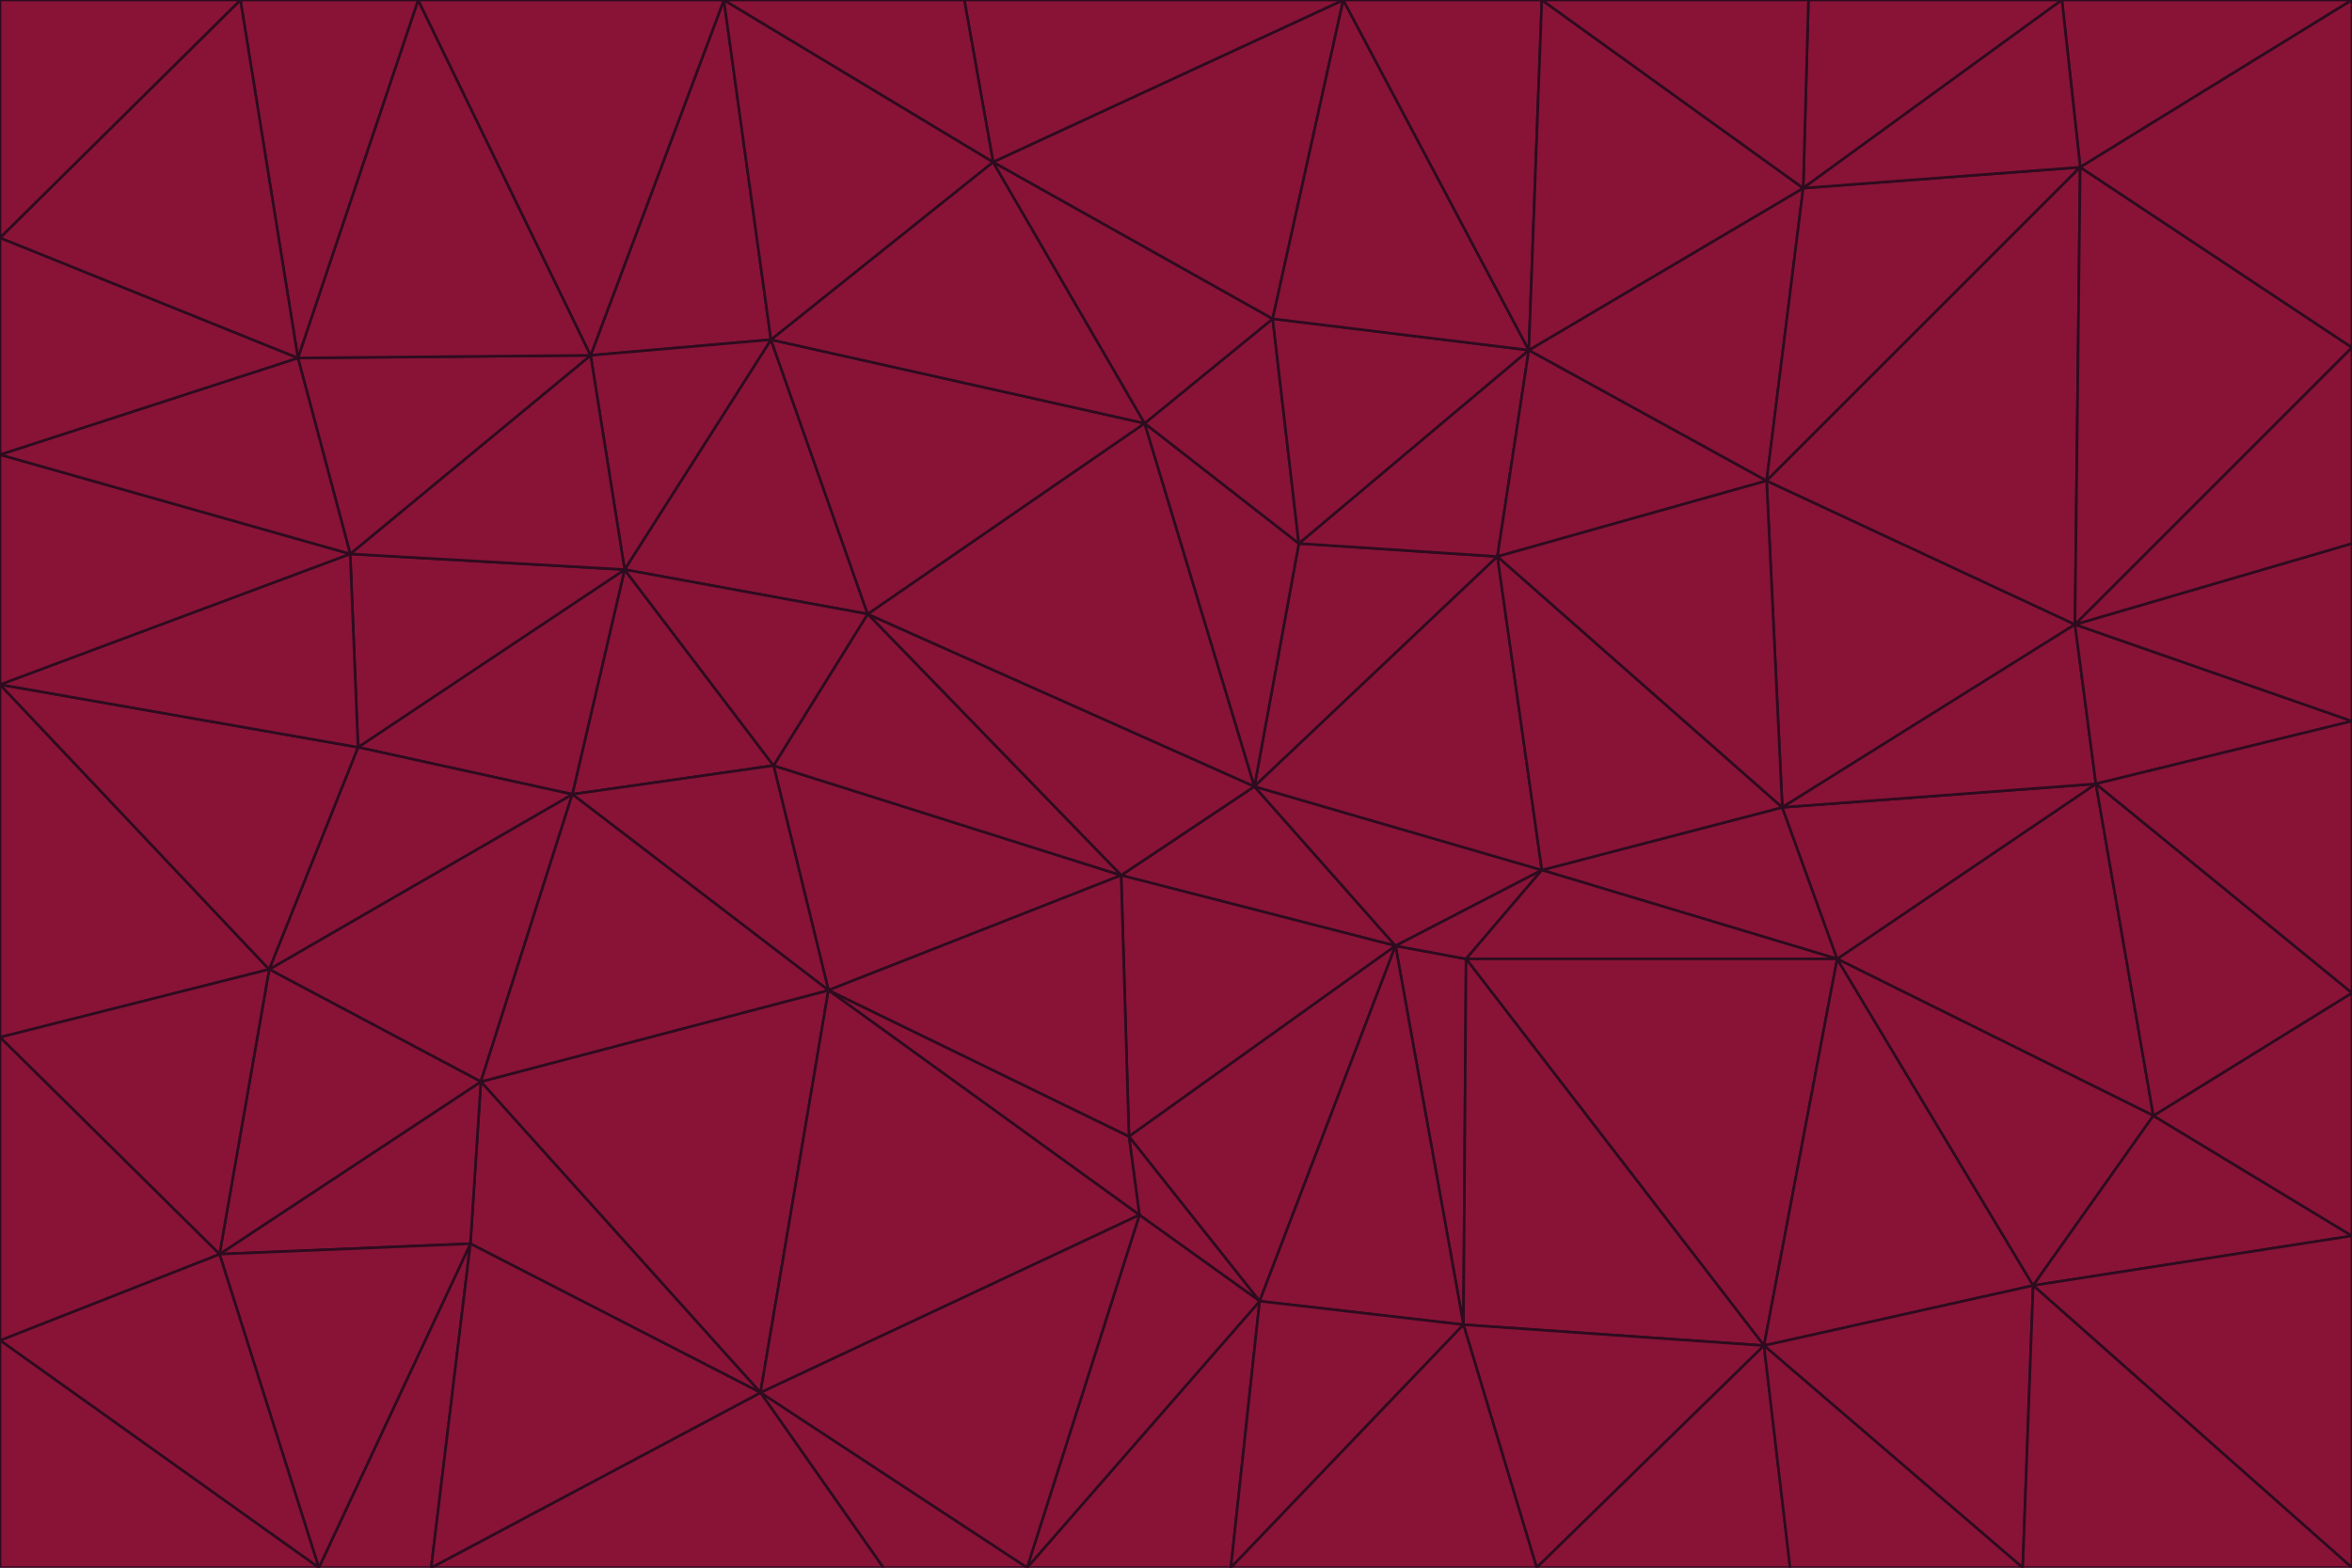 <svg id="visual" viewBox="0 0 900 600" width="900" height="600" xmlns="http://www.w3.org/2000/svg" xmlns:xlink="http://www.w3.org/1999/xlink" version="1.1"><g stroke-width="1" stroke-linejoin="bevel"><path d="M480 301L429 335L534 362Z" fill="#881337" stroke="#2e0b1f"></path><path d="M534 362L590 333L480 301Z" fill="#881337" stroke="#2e0b1f"></path><path d="M429 335L432 435L534 362Z" fill="#881337" stroke="#2e0b1f"></path><path d="M534 362L560 507L561 367Z" fill="#881337" stroke="#2e0b1f"></path><path d="M561 367L590 333L534 362Z" fill="#881337" stroke="#2e0b1f"></path><path d="M432 435L482 498L534 362Z" fill="#881337" stroke="#2e0b1f"></path><path d="M436 465L482 498L432 435Z" fill="#881337" stroke="#2e0b1f"></path><path d="M703 367L682 309L590 333Z" fill="#881337" stroke="#2e0b1f"></path><path d="M573 213L497 208L480 301Z" fill="#881337" stroke="#2e0b1f"></path><path d="M480 301L332 235L429 335Z" fill="#881337" stroke="#2e0b1f"></path><path d="M296 293L317 379L429 335Z" fill="#881337" stroke="#2e0b1f"></path><path d="M429 335L317 379L432 435Z" fill="#881337" stroke="#2e0b1f"></path><path d="M432 435L317 379L436 465Z" fill="#881337" stroke="#2e0b1f"></path><path d="M590 333L573 213L480 301Z" fill="#881337" stroke="#2e0b1f"></path><path d="M482 498L560 507L534 362Z" fill="#881337" stroke="#2e0b1f"></path><path d="M438 162L332 235L480 301Z" fill="#881337" stroke="#2e0b1f"></path><path d="M332 235L296 293L429 335Z" fill="#881337" stroke="#2e0b1f"></path><path d="M497 208L438 162L480 301Z" fill="#881337" stroke="#2e0b1f"></path><path d="M487 122L438 162L497 208Z" fill="#881337" stroke="#2e0b1f"></path><path d="M703 367L590 333L561 367Z" fill="#881337" stroke="#2e0b1f"></path><path d="M590 333L682 309L573 213Z" fill="#881337" stroke="#2e0b1f"></path><path d="M675 515L703 367L561 367Z" fill="#881337" stroke="#2e0b1f"></path><path d="M585 134L497 208L573 213Z" fill="#881337" stroke="#2e0b1f"></path><path d="M585 134L487 122L497 208Z" fill="#881337" stroke="#2e0b1f"></path><path d="M295 130L239 218L332 235Z" fill="#881337" stroke="#2e0b1f"></path><path d="M393 600L471 600L482 498Z" fill="#881337" stroke="#2e0b1f"></path><path d="M482 498L471 600L560 507Z" fill="#881337" stroke="#2e0b1f"></path><path d="M560 507L675 515L561 367Z" fill="#881337" stroke="#2e0b1f"></path><path d="M393 600L482 498L436 465Z" fill="#881337" stroke="#2e0b1f"></path><path d="M676 184L585 134L573 213Z" fill="#881337" stroke="#2e0b1f"></path><path d="M588 600L675 515L560 507Z" fill="#881337" stroke="#2e0b1f"></path><path d="M184 414L291 533L317 379Z" fill="#881337" stroke="#2e0b1f"></path><path d="M317 379L291 533L436 465Z" fill="#881337" stroke="#2e0b1f"></path><path d="M291 533L393 600L436 465Z" fill="#881337" stroke="#2e0b1f"></path><path d="M794 239L676 184L682 309Z" fill="#881337" stroke="#2e0b1f"></path><path d="M682 309L676 184L573 213Z" fill="#881337" stroke="#2e0b1f"></path><path d="M239 218L219 304L296 293Z" fill="#881337" stroke="#2e0b1f"></path><path d="M296 293L219 304L317 379Z" fill="#881337" stroke="#2e0b1f"></path><path d="M239 218L296 293L332 235Z" fill="#881337" stroke="#2e0b1f"></path><path d="M471 600L588 600L560 507Z" fill="#881337" stroke="#2e0b1f"></path><path d="M295 130L332 235L438 162Z" fill="#881337" stroke="#2e0b1f"></path><path d="M291 533L338 600L393 600Z" fill="#881337" stroke="#2e0b1f"></path><path d="M380 62L295 130L438 162Z" fill="#881337" stroke="#2e0b1f"></path><path d="M103 371L184 414L219 304Z" fill="#881337" stroke="#2e0b1f"></path><path d="M219 304L184 414L317 379Z" fill="#881337" stroke="#2e0b1f"></path><path d="M291 533L165 600L338 600Z" fill="#881337" stroke="#2e0b1f"></path><path d="M487 122L380 62L438 162Z" fill="#881337" stroke="#2e0b1f"></path><path d="M514 0L380 62L487 122Z" fill="#881337" stroke="#2e0b1f"></path><path d="M588 600L685 600L675 515Z" fill="#881337" stroke="#2e0b1f"></path><path d="M824 427L802 300L703 367Z" fill="#881337" stroke="#2e0b1f"></path><path d="M184 414L180 476L291 533Z" fill="#881337" stroke="#2e0b1f"></path><path d="M778 492L703 367L675 515Z" fill="#881337" stroke="#2e0b1f"></path><path d="M703 367L802 300L682 309Z" fill="#881337" stroke="#2e0b1f"></path><path d="M774 600L778 492L675 515Z" fill="#881337" stroke="#2e0b1f"></path><path d="M802 300L794 239L682 309Z" fill="#881337" stroke="#2e0b1f"></path><path d="M676 184L690 72L585 134Z" fill="#881337" stroke="#2e0b1f"></path><path d="M277 0L226 136L295 130Z" fill="#881337" stroke="#2e0b1f"></path><path d="M295 130L226 136L239 218Z" fill="#881337" stroke="#2e0b1f"></path><path d="M239 218L137 286L219 304Z" fill="#881337" stroke="#2e0b1f"></path><path d="M134 212L137 286L239 218Z" fill="#881337" stroke="#2e0b1f"></path><path d="M184 414L84 480L180 476Z" fill="#881337" stroke="#2e0b1f"></path><path d="M778 492L824 427L703 367Z" fill="#881337" stroke="#2e0b1f"></path><path d="M802 300L900 276L794 239Z" fill="#881337" stroke="#2e0b1f"></path><path d="M796 64L690 72L676 184Z" fill="#881337" stroke="#2e0b1f"></path><path d="M585 134L514 0L487 122Z" fill="#881337" stroke="#2e0b1f"></path><path d="M590 0L514 0L585 134Z" fill="#881337" stroke="#2e0b1f"></path><path d="M690 72L590 0L585 134Z" fill="#881337" stroke="#2e0b1f"></path><path d="M380 62L277 0L295 130Z" fill="#881337" stroke="#2e0b1f"></path><path d="M514 0L369 0L380 62Z" fill="#881337" stroke="#2e0b1f"></path><path d="M226 136L134 212L239 218Z" fill="#881337" stroke="#2e0b1f"></path><path d="M114 137L134 212L226 136Z" fill="#881337" stroke="#2e0b1f"></path><path d="M0 397L103 371L0 262Z" fill="#881337" stroke="#2e0b1f"></path><path d="M137 286L103 371L219 304Z" fill="#881337" stroke="#2e0b1f"></path><path d="M685 600L774 600L675 515Z" fill="#881337" stroke="#2e0b1f"></path><path d="M778 492L900 473L824 427Z" fill="#881337" stroke="#2e0b1f"></path><path d="M122 600L165 600L180 476Z" fill="#881337" stroke="#2e0b1f"></path><path d="M180 476L165 600L291 533Z" fill="#881337" stroke="#2e0b1f"></path><path d="M369 0L277 0L380 62Z" fill="#881337" stroke="#2e0b1f"></path><path d="M789 0L692 0L690 72Z" fill="#881337" stroke="#2e0b1f"></path><path d="M690 72L692 0L590 0Z" fill="#881337" stroke="#2e0b1f"></path><path d="M103 371L84 480L184 414Z" fill="#881337" stroke="#2e0b1f"></path><path d="M900 473L900 380L824 427Z" fill="#881337" stroke="#2e0b1f"></path><path d="M824 427L900 380L802 300Z" fill="#881337" stroke="#2e0b1f"></path><path d="M794 239L796 64L676 184Z" fill="#881337" stroke="#2e0b1f"></path><path d="M160 0L114 137L226 136Z" fill="#881337" stroke="#2e0b1f"></path><path d="M0 262L103 371L137 286Z" fill="#881337" stroke="#2e0b1f"></path><path d="M103 371L0 397L84 480Z" fill="#881337" stroke="#2e0b1f"></path><path d="M900 380L900 276L802 300Z" fill="#881337" stroke="#2e0b1f"></path><path d="M900 133L796 64L794 239Z" fill="#881337" stroke="#2e0b1f"></path><path d="M84 480L122 600L180 476Z" fill="#881337" stroke="#2e0b1f"></path><path d="M900 600L900 473L778 492Z" fill="#881337" stroke="#2e0b1f"></path><path d="M900 276L900 208L794 239Z" fill="#881337" stroke="#2e0b1f"></path><path d="M900 0L789 0L796 64Z" fill="#881337" stroke="#2e0b1f"></path><path d="M796 64L789 0L690 72Z" fill="#881337" stroke="#2e0b1f"></path><path d="M900 208L900 133L794 239Z" fill="#881337" stroke="#2e0b1f"></path><path d="M277 0L160 0L226 136Z" fill="#881337" stroke="#2e0b1f"></path><path d="M0 262L137 286L134 212Z" fill="#881337" stroke="#2e0b1f"></path><path d="M84 480L0 513L122 600Z" fill="#881337" stroke="#2e0b1f"></path><path d="M0 262L134 212L0 174Z" fill="#881337" stroke="#2e0b1f"></path><path d="M774 600L900 600L778 492Z" fill="#881337" stroke="#2e0b1f"></path><path d="M0 174L134 212L114 137Z" fill="#881337" stroke="#2e0b1f"></path><path d="M0 397L0 513L84 480Z" fill="#881337" stroke="#2e0b1f"></path><path d="M0 91L0 174L114 137Z" fill="#881337" stroke="#2e0b1f"></path><path d="M160 0L92 0L114 137Z" fill="#881337" stroke="#2e0b1f"></path><path d="M0 513L0 600L122 600Z" fill="#881337" stroke="#2e0b1f"></path><path d="M92 0L0 91L114 137Z" fill="#881337" stroke="#2e0b1f"></path><path d="M900 133L900 0L796 64Z" fill="#881337" stroke="#2e0b1f"></path><path d="M92 0L0 0L0 91Z" fill="#881337" stroke="#2e0b1f"></path></g></svg>